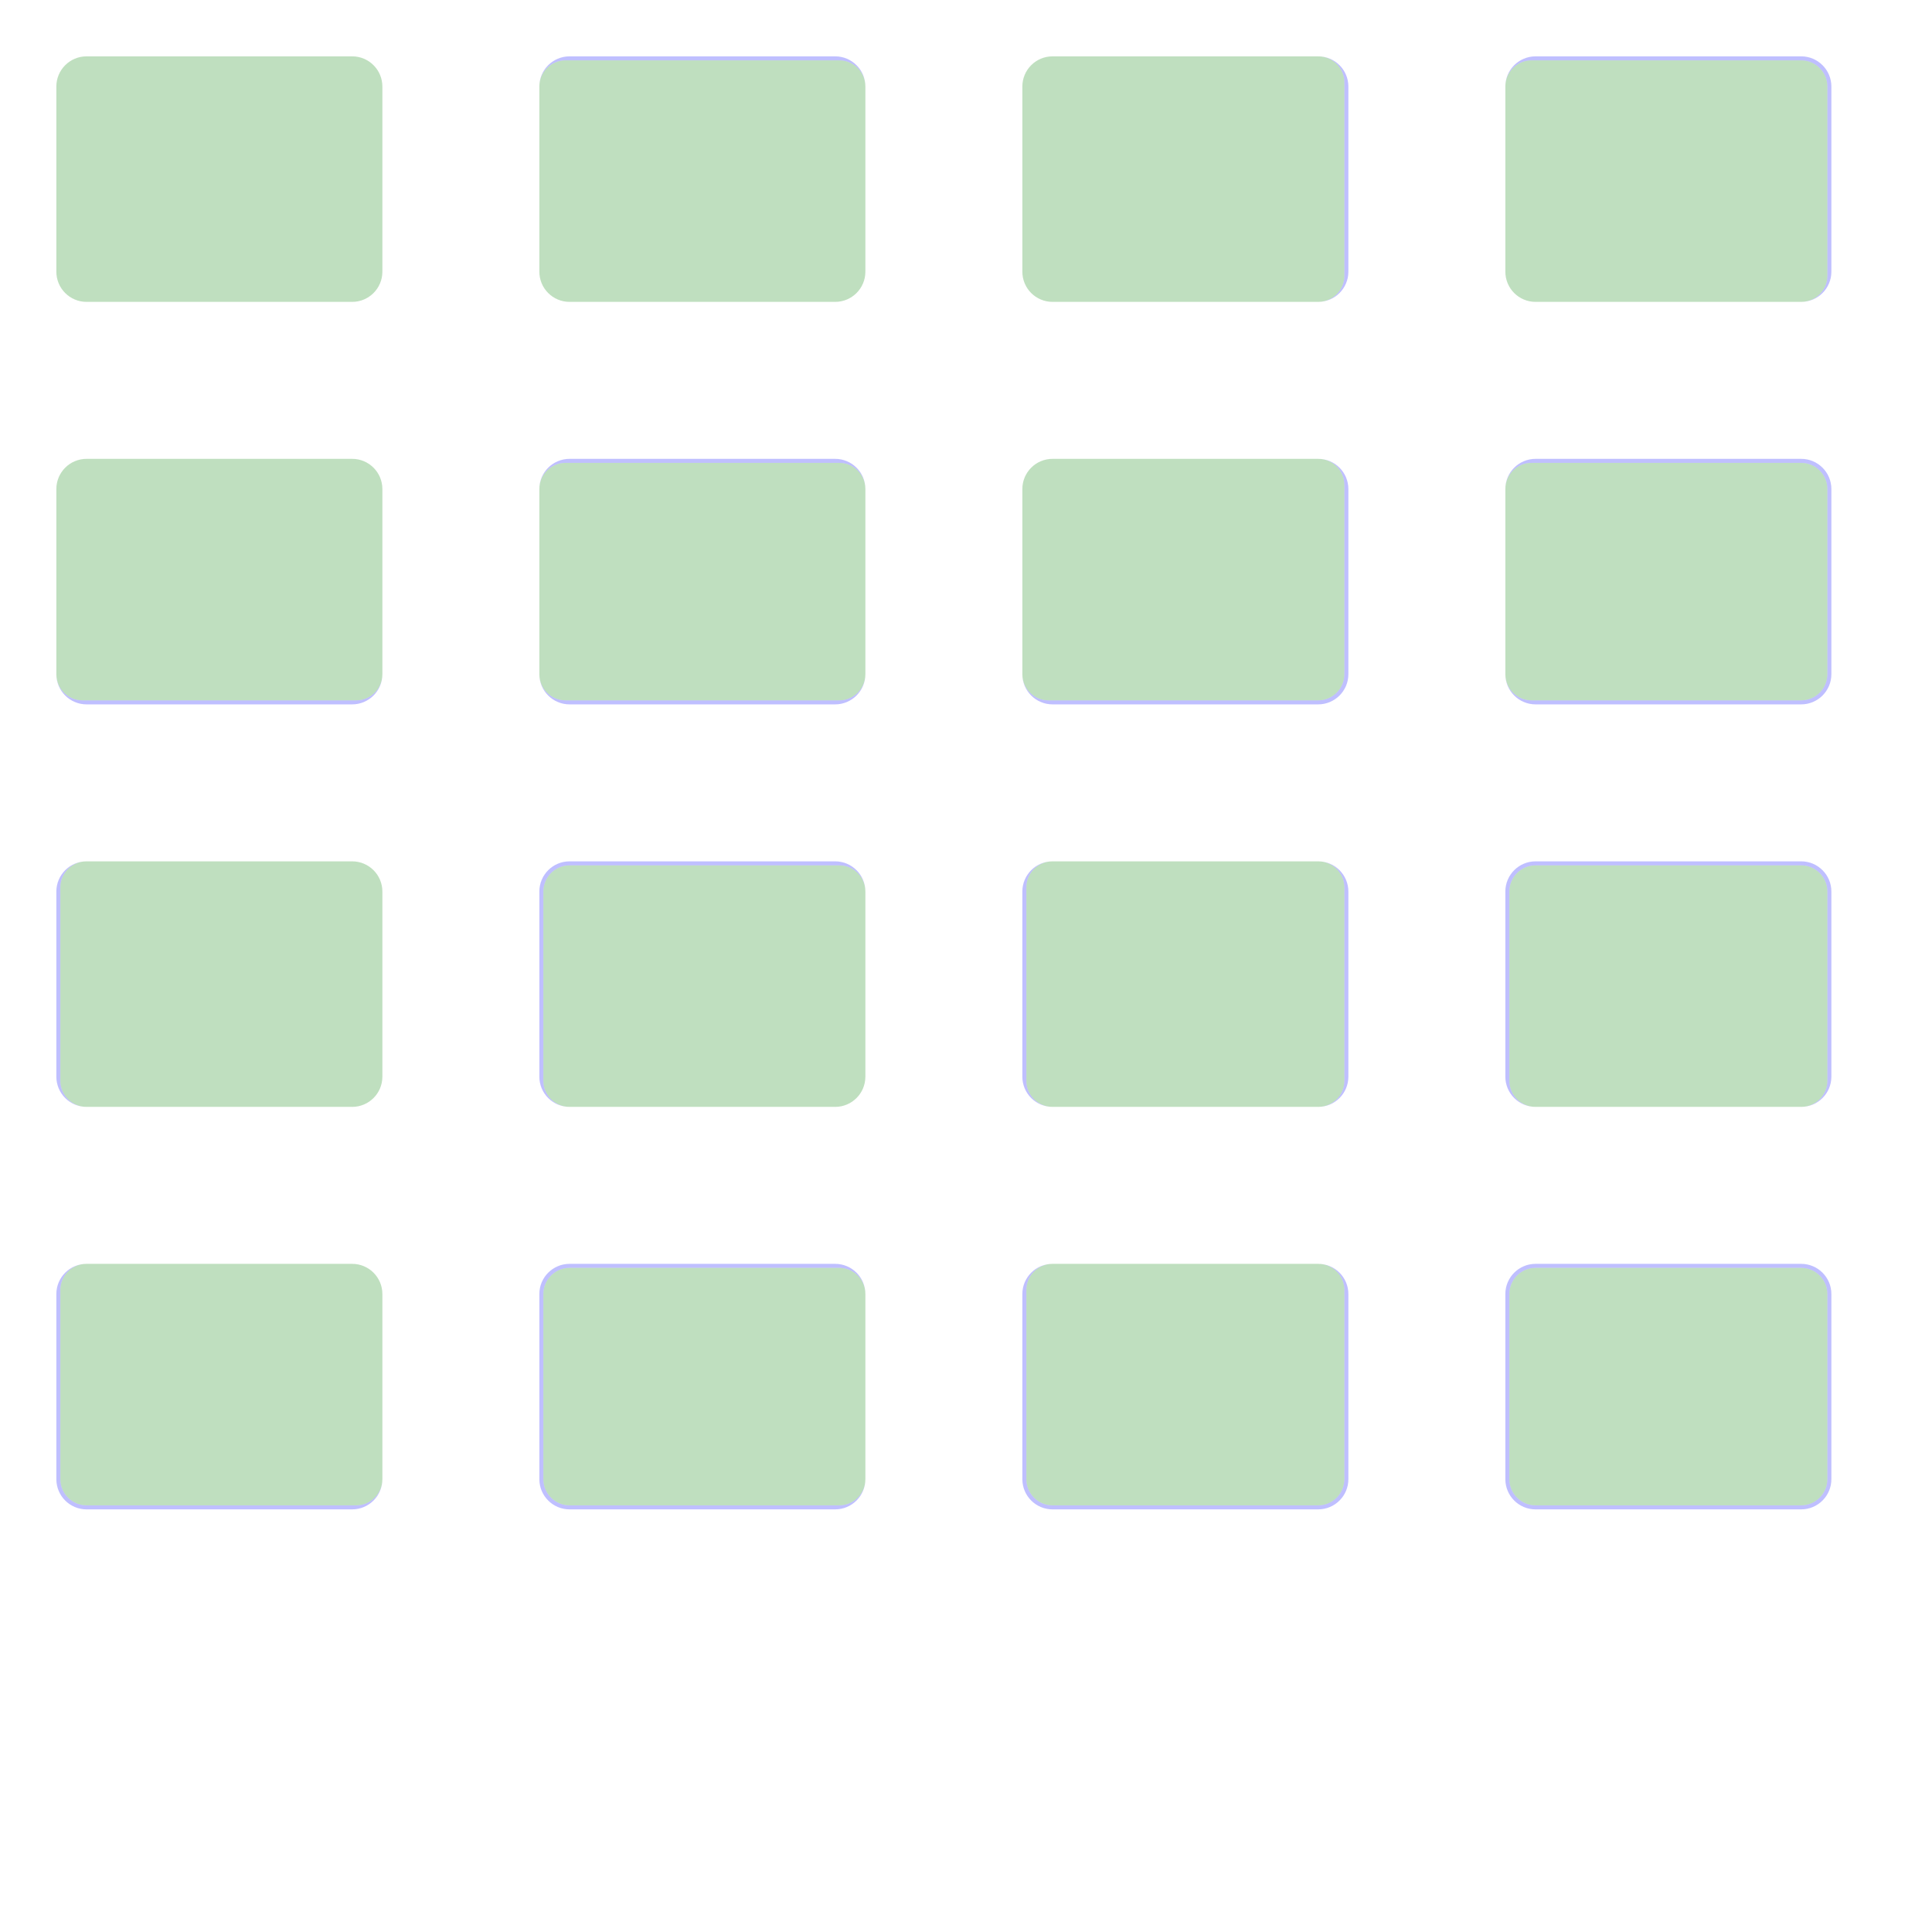 <?xml version="1.0" encoding="UTF-8" standalone="no"?><svg xmlns="http://www.w3.org/2000/svg" version="1.1" viewBox="0 0 480 480" ><rect x="0" y="0" width="480" height="480" fill="#333333" stroke="none"/><defs><clipPath id="clip_0"><polygon points="0 0,480 0,480 480,0 480" /></clipPath></defs><g clip-path="url(#clip_0)">	<path style="fill:#FFFFFF;" d="M 0,0 C 0,0 0,0 0,0 L 480,0 C 480,0 480,0 480,0 L 480,480 C 480,480 480,480 480,480 L 0,480 C 0,480 0,480 0,480 L 0,0 Z" /><defs><clipPath id="clip_1"><polygon points="0 0,480 0,480 480,0 480" /></clipPath></defs><g clip-path="url(#clip_1)">	<path style="fill:#FFFFFF;" d="M 0,0 C 0,0 0,0 0,0 L 480,0 C 480,0 480,0 480,0 L 480,480 C 480,480 480,480 480,480 L 0,480 C 0,480 0,480 0,480 L 0,0 Z" />	<path style="fill:#0000FF;fill-opacity:0.25" d="M 14,21.50 C 14,17.36 17.36,14 21.50,14 L 87.50,14 C 91.64,14 95,17.36 95,21.50 L 95,67.50 C 95,71.64 91.64,75 87.50,75 L 21.50,75 C 17.36,75 14,71.64 14,67.50 L 14,21.50 M 21.50,14 C 17.36,14 14,17.36 14,21.50 L 14,67.50 C 14,71.64 17.36,75 21.50,75 L 87.50,75 C 91.64,75 95,71.64 95,67.50 L 95,21.50 C 95,17.36 91.64,14 87.50,14 L 21.50,14 Z" />	<path style="fill:#008000;fill-opacity:0.25" d="M 21.50,14 C 17.36,14 14,17.36 14,21.50 L 14,67.50 C 14,71.64 17.36,75 21.50,75 L 87.50,75 C 91.64,75 95,71.64 95,67.50 L 95,21.50 C 95,17.36 91.64,14 87.50,14 L 21.50,14 Z" />	<path style="fill:#0000FF;fill-opacity:0.25" d="M 134,21.50 C 134,17.36 137.36,14 141.50,14 L 207.50,14 C 211.64,14 215,17.36 215,21.50 L 215,67.50 C 215,71.64 211.64,75 207.50,75 L 141.50,75 C 137.36,75 134,71.64 134,67.50 L 134,21.50 M 140.50,15 C 136.92,15 134,17.92 134,21.50 L 134,67.50 C 134,71.64 137.36,75 141.50,75 L 207.50,75 C 211.64,75 215,71.64 215,67.50 L 215,21.50 C 215,17.92 212.08,15 208.50,15 L 140.50,15 Z" />	<path style="fill:#008000;fill-opacity:0.25" d="M 140.50,15 C 136.92,15 134,17.92 134,21.50 L 134,67.50 C 134,71.64 137.36,75 141.50,75 L 207.50,75 C 211.64,75 215,71.64 215,67.50 L 215,21.50 C 215,17.92 212.08,15 208.50,15 L 140.50,15 Z" />	<path style="fill:#0000FF;fill-opacity:0.25" d="M 254,21.50 C 254,17.36 257.36,14 261.50,14 L 327.50,14 C 331.64,14 335,17.36 335,21.50 L 335,67.50 C 335,71.64 331.64,75 327.50,75 L 261.50,75 C 257.36,75 254,71.64 254,67.50 L 254,21.50 M 261.50,14 C 257.36,14 254,17.36 254,21.50 L 254,67.50 C 254,71.64 257.36,75 261.50,75 L 327.50,75 C 331.08,75 334,72.08 334,68.50 L 334,20.50 C 334,16.92 331.08,14 327.50,14 L 261.50,14 Z" />	<path style="fill:#008000;fill-opacity:0.25" d="M 261.50,14 C 257.36,14 254,17.36 254,21.50 L 254,67.50 C 254,71.64 257.36,75 261.50,75 L 327.50,75 C 331.08,75 334,72.08 334,68.50 L 334,20.50 C 334,16.92 331.08,14 327.50,14 L 261.50,14 Z" />	<path style="fill:#0000FF;fill-opacity:0.25" d="M 374,21.50 C 374,17.36 377.36,14 381.50,14 L 447.50,14 C 451.64,14 455,17.36 455,21.50 L 455,67.50 C 455,71.64 451.64,75 447.50,75 L 381.50,75 C 377.36,75 374,71.64 374,67.50 L 374,21.50 M 380.50,15 C 376.92,15 374,17.92 374,21.50 L 374,67.50 C 374,71.64 377.36,75 381.50,75 L 447.50,75 C 451.08,75 454,72.08 454,68.50 L 454,21.50 C 454,17.92 451.08,15 447.50,15 L 380.50,15 Z" />	<path style="fill:#008000;fill-opacity:0.25" d="M 380.50,15 C 376.92,15 374,17.92 374,21.50 L 374,67.50 C 374,71.64 377.36,75 381.50,75 L 447.50,75 C 451.08,75 454,72.08 454,68.50 L 454,21.50 C 454,17.92 451.08,15 447.50,15 L 380.50,15 Z" />	<path style="fill:#0000FF;fill-opacity:0.25" d="M 14,121.50 C 14,117.36 17.36,114 21.50,114 L 87.50,114 C 91.64,114 95,117.36 95,121.50 L 95,167.50 C 95,171.64 91.64,175 87.50,175 L 21.50,175 C 17.36,175 14,171.64 14,167.50 L 14,121.50 M 21.50,114 C 17.36,114 14,117.36 14,121.50 L 14,167.50 C 14,171.08 16.92,174 20.50,174 L 88.50,174 C 92.08,174 95,171.08 95,167.50 L 95,121.50 C 95,117.36 91.64,114 87.50,114 L 21.50,114 Z" />	<path style="fill:#008000;fill-opacity:0.25" d="M 21.50,114 C 17.36,114 14,117.36 14,121.50 L 14,167.50 C 14,171.08 16.92,174 20.50,174 L 88.50,174 C 92.08,174 95,171.08 95,167.50 L 95,121.50 C 95,117.36 91.64,114 87.50,114 L 21.50,114 Z" />	<path style="fill:#0000FF;fill-opacity:0.25" d="M 134,121.50 C 134,117.36 137.36,114 141.50,114 L 207.50,114 C 211.64,114 215,117.36 215,121.50 L 215,167.50 C 215,171.64 211.64,175 207.50,175 L 141.50,175 C 137.36,175 134,171.64 134,167.50 L 134,121.50 M 140.50,115 C 136.92,115 134,117.92 134,121.50 L 134,167.50 C 134,171.08 136.92,174 140.50,174 L 208.50,174 C 212.08,174 215,171.08 215,167.50 L 215,121.50 C 215,117.92 212.08,115 208.50,115 L 140.50,115 Z" />	<path style="fill:#008000;fill-opacity:0.25" d="M 140.50,115 C 136.92,115 134,117.92 134,121.50 L 134,167.50 C 134,171.08 136.92,174 140.50,174 L 208.50,174 C 212.08,174 215,171.08 215,167.50 L 215,121.50 C 215,117.92 212.08,115 208.50,115 L 140.50,115 Z" />	<path style="fill:#0000FF;fill-opacity:0.25" d="M 254,121.50 C 254,117.36 257.36,114 261.50,114 L 327.50,114 C 331.64,114 335,117.36 335,121.50 L 335,167.50 C 335,171.64 331.64,175 327.50,175 L 261.50,175 C 257.36,175 254,171.64 254,167.50 L 254,121.50 M 261.50,114 C 257.36,114 254,117.36 254,121.50 L 254,167.50 C 254,171.08 256.92,174 260.50,174 L 327.50,174 C 331.08,174 334,171.08 334,167.50 L 334,120.50 C 334,116.92 331.08,114 327.50,114 L 261.50,114 Z" />	<path style="fill:#008000;fill-opacity:0.25" d="M 261.50,114 C 257.36,114 254,117.36 254,121.50 L 254,167.50 C 254,171.08 256.92,174 260.50,174 L 327.50,174 C 331.08,174 334,171.08 334,167.50 L 334,120.50 C 334,116.92 331.08,114 327.50,114 L 261.50,114 Z" />	<path style="fill:#0000FF;fill-opacity:0.25" d="M 374,121.50 C 374,117.36 377.36,114 381.50,114 L 447.50,114 C 451.64,114 455,117.36 455,121.50 L 455,167.50 C 455,171.64 451.64,175 447.50,175 L 381.50,175 C 377.36,175 374,171.64 374,167.50 L 374,121.50 M 380.50,115 C 376.92,115 374,117.92 374,121.50 L 374,167.50 C 374,171.08 376.92,174 380.50,174 L 447.50,174 C 451.08,174 454,171.08 454,167.50 L 454,121.50 C 454,117.92 451.08,115 447.50,115 L 380.50,115 Z" />	<path style="fill:#008000;fill-opacity:0.25" d="M 380.50,115 C 376.92,115 374,117.92 374,121.50 L 374,167.50 C 374,171.08 376.92,174 380.50,174 L 447.50,174 C 451.08,174 454,171.08 454,167.50 L 454,121.50 C 454,117.92 451.08,115 447.50,115 L 380.50,115 Z" />	<path style="fill:#0000FF;fill-opacity:0.25" d="M 14,221.50 C 14,217.36 17.36,214 21.50,214 L 87.50,214 C 91.64,214 95,217.36 95,221.50 L 95,267.50 C 95,271.64 91.64,275 87.50,275 L 21.50,275 C 17.36,275 14,271.64 14,267.50 L 14,221.50 M 21.50,214 C 17.92,214 15,216.92 15,220.50 L 15,268.50 C 15,272.08 17.92,275 21.50,275 L 87.50,275 C 91.64,275 95,271.64 95,267.50 L 95,221.50 C 95,217.36 91.64,214 87.50,214 L 21.50,214 Z" />	<path style="fill:#008000;fill-opacity:0.25" d="M 21.50,214 C 17.92,214 15,216.92 15,220.50 L 15,268.50 C 15,272.08 17.92,275 21.50,275 L 87.50,275 C 91.64,275 95,271.64 95,267.50 L 95,221.50 C 95,217.36 91.64,214 87.50,214 L 21.50,214 Z" />	<path style="fill:#0000FF;fill-opacity:0.25" d="M 134,221.50 C 134,217.36 137.36,214 141.50,214 L 207.50,214 C 211.64,214 215,217.36 215,221.50 L 215,267.50 C 215,271.64 211.64,275 207.50,275 L 141.50,275 C 137.36,275 134,271.64 134,267.50 L 134,221.50 M 141.50,215 C 137.92,215 135,217.92 135,221.50 L 135,268.50 C 135,272.08 137.92,275 141.50,275 L 207.50,275 C 211.64,275 215,271.64 215,267.50 L 215,221.50 C 215,217.92 212.08,215 208.50,215 L 141.50,215 Z" />	<path style="fill:#008000;fill-opacity:0.25" d="M 141.50,215 C 137.92,215 135,217.92 135,221.50 L 135,268.50 C 135,272.08 137.92,275 141.50,275 L 207.50,275 C 211.64,275 215,271.64 215,267.50 L 215,221.50 C 215,217.92 212.08,215 208.50,215 L 141.50,215 Z" />	<path style="fill:#0000FF;fill-opacity:0.25" d="M 254,221.50 C 254,217.36 257.36,214 261.50,214 L 327.50,214 C 331.64,214 335,217.36 335,221.50 L 335,267.50 C 335,271.64 331.64,275 327.50,275 L 261.50,275 C 257.36,275 254,271.64 254,267.50 L 254,221.50 M 261.50,214 C 257.92,214 255,216.92 255,220.50 L 255,268.50 C 255,272.08 257.92,275 261.50,275 L 327.50,275 C 331.08,275 334,272.08 334,268.50 L 334,220.50 C 334,216.92 331.08,214 327.50,214 L 261.50,214 Z" />	<path style="fill:#008000;fill-opacity:0.25" d="M 261.50,214 C 257.92,214 255,216.92 255,220.50 L 255,268.50 C 255,272.08 257.92,275 261.50,275 L 327.50,275 C 331.08,275 334,272.08 334,268.50 L 334,220.50 C 334,216.92 331.08,214 327.50,214 L 261.50,214 Z" />	<path style="fill:#0000FF;fill-opacity:0.25" d="M 374,221.50 C 374,217.36 377.36,214 381.50,214 L 447.50,214 C 451.64,214 455,217.36 455,221.50 L 455,267.50 C 455,271.64 451.64,275 447.50,275 L 381.50,275 C 377.36,275 374,271.64 374,267.50 L 374,221.50 M 381.50,215 C 377.92,215 375,217.92 375,221.50 L 375,268.50 C 375,272.08 377.92,275 381.50,275 L 447.50,275 C 451.08,275 454,272.08 454,268.50 L 454,221.50 C 454,217.92 451.08,215 447.50,215 L 381.50,215 Z" />	<path style="fill:#008000;fill-opacity:0.25" d="M 381.50,215 C 377.92,215 375,217.92 375,221.50 L 375,268.50 C 375,272.08 377.92,275 381.50,275 L 447.50,275 C 451.08,275 454,272.08 454,268.50 L 454,221.50 C 454,217.92 451.08,215 447.50,215 L 381.50,215 Z" />	<path style="fill:#0000FF;fill-opacity:0.25" d="M 14,321.50 C 14,317.36 17.36,314 21.50,314 L 87.50,314 C 91.64,314 95,317.36 95,321.50 L 95,367.50 C 95,371.64 91.64,375 87.50,375 L 21.50,375 C 17.36,375 14,371.64 14,367.50 L 14,321.50 M 21.50,314 C 17.92,314 15,316.92 15,320.50 L 15,367.50 C 15,371.08 17.92,374 21.50,374 L 88.50,374 C 92.08,374 95,371.08 95,367.50 L 95,321.50 C 95,317.36 91.64,314 87.50,314 L 21.50,314 Z" />	<path style="fill:#008000;fill-opacity:0.25" d="M 21.50,314 C 17.92,314 15,316.92 15,320.50 L 15,367.50 C 15,371.08 17.92,374 21.50,374 L 88.50,374 C 92.08,374 95,371.08 95,367.50 L 95,321.50 C 95,317.36 91.64,314 87.50,314 L 21.50,314 Z" />	<path style="fill:#0000FF;fill-opacity:0.25" d="M 134,321.50 C 134,317.36 137.36,314 141.50,314 L 207.50,314 C 211.64,314 215,317.36 215,321.50 L 215,367.50 C 215,371.64 211.64,375 207.50,375 L 141.50,375 C 137.36,375 134,371.64 134,367.50 L 134,321.50 M 141.50,315 C 137.92,315 135,317.92 135,321.50 L 135,367.50 C 135,371.08 137.92,374 141.50,374 L 208.50,374 C 212.08,374 215,371.08 215,367.50 L 215,321.50 C 215,317.92 212.08,315 208.50,315 L 141.50,315 Z" />	<path style="fill:#008000;fill-opacity:0.25" d="M 141.50,315 C 137.92,315 135,317.92 135,321.50 L 135,367.50 C 135,371.08 137.92,374 141.50,374 L 208.50,374 C 212.08,374 215,371.08 215,367.50 L 215,321.50 C 215,317.92 212.08,315 208.50,315 L 141.50,315 Z" />	<path style="fill:#0000FF;fill-opacity:0.25" d="M 254,321.50 C 254,317.36 257.36,314 261.50,314 L 327.50,314 C 331.64,314 335,317.36 335,321.50 L 335,367.50 C 335,371.64 331.64,375 327.50,375 L 261.50,375 C 257.36,375 254,371.64 254,367.50 L 254,321.50 M 261.50,314 C 257.92,314 255,316.92 255,320.50 L 255,367.50 C 255,371.08 257.92,374 261.50,374 L 327.50,374 C 331.08,374 334,371.08 334,367.50 L 334,320.50 C 334,316.92 331.08,314 327.50,314 L 261.50,314 Z" />	<path style="fill:#008000;fill-opacity:0.25" d="M 261.50,314 C 257.92,314 255,316.92 255,320.50 L 255,367.50 C 255,371.08 257.92,374 261.50,374 L 327.50,374 C 331.08,374 334,371.08 334,367.50 L 334,320.50 C 334,316.92 331.08,314 327.50,314 L 261.50,314 Z" />	<path style="fill:#0000FF;fill-opacity:0.25" d="M 374,321.50 C 374,317.36 377.36,314 381.50,314 L 447.50,314 C 451.64,314 455,317.36 455,321.50 L 455,367.50 C 455,371.64 451.64,375 447.50,375 L 381.50,375 C 377.36,375 374,371.64 374,367.50 L 374,321.50 M 381.50,315 C 377.92,315 375,317.92 375,321.50 L 375,367.50 C 375,371.08 377.92,374 381.50,374 L 447.50,374 C 451.08,374 454,371.08 454,367.50 L 454,321.50 C 454,317.92 451.08,315 447.50,315 L 381.50,315 Z" />	<path style="fill:#008000;fill-opacity:0.25" d="M 381.50,315 C 377.92,315 375,317.92 375,321.50 L 375,367.50 C 375,371.08 377.92,374 381.50,374 L 447.50,374 C 451.08,374 454,371.08 454,367.50 L 454,321.50 C 454,317.92 451.08,315 447.50,315 L 381.50,315 Z" /></g></g></svg>
